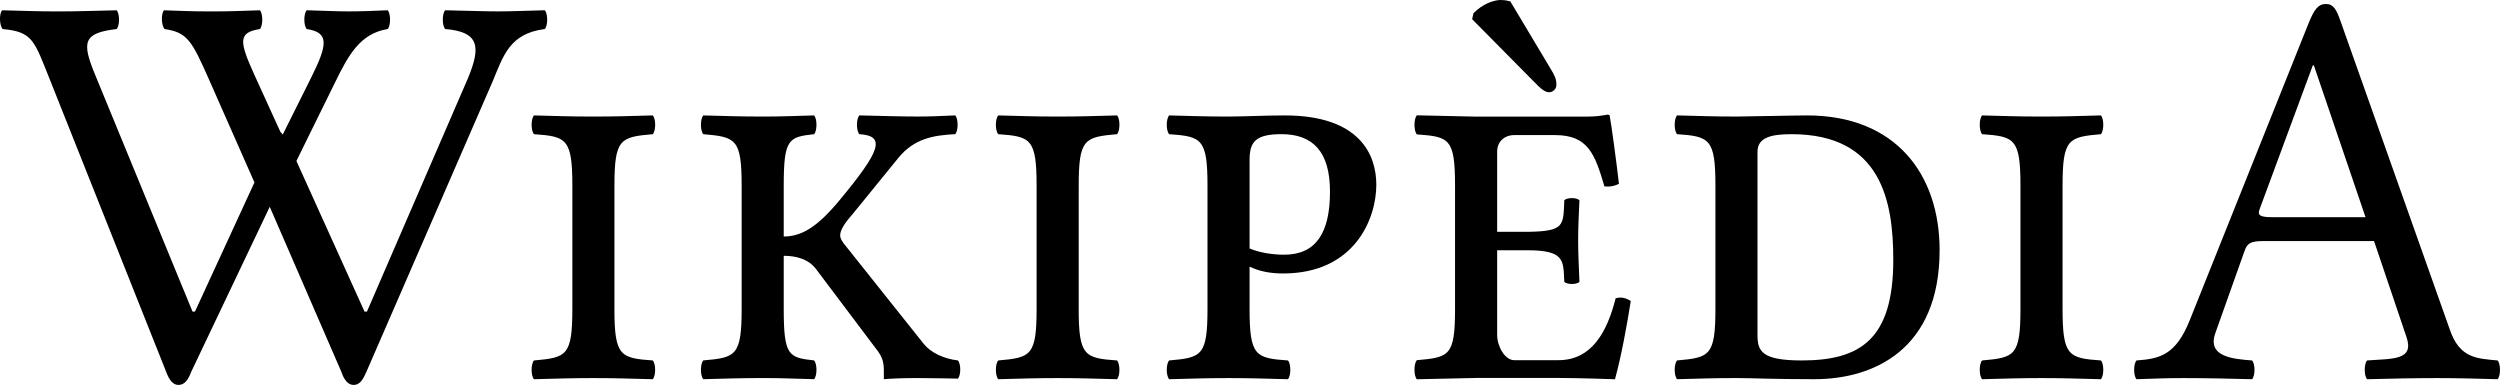 <?xml version="1.0" encoding="UTF-8" standalone="no"?>
<svg
   xmlns:dc="http://purl.org/dc/elements/1.1/"
   xmlns:cc="http://creativecommons.org/ns#"
   xmlns:rdf="http://www.w3.org/1999/02/22-rdf-syntax-ns#"
   xmlns:svg="http://www.w3.org/2000/svg"
   xmlns="http://www.w3.org/2000/svg"
   id="svg3857"
   xml:space="preserve"
   enable-background="new 0 0 135 155"
   viewBox="0 0 118.698 18.276"
   height="18.276"
   width="118.698"
   y="0px"
   x="0px"
   version="1.1"><defs
     id="defs4850"><radialGradient
       id="SVGID_1_"
       cx="-145.47"
       cy="87.823"
       r="68.686"
       gradientTransform="matrix(1,0,0,-1,192.4,143.1)"
       gradientUnits="userSpaceOnUse">
		<stop
   offset="0"
   style="stop-color:#FFFFFF"
   id="stop3922" />
		<stop
   offset="0.483"
   style="stop-color:#EAEAEB"
   id="stop3924" />
		<stop
   offset="0.945"
   style="stop-color:#A9ABAE"
   id="stop3926" />
		<stop
   offset="1"
   style="stop-color:#999B9E"
   id="stop3928" />
	</radialGradient><linearGradient
       id="SVGID_2_"
       gradientUnits="userSpaceOnUse"
       x1="66.232"
       y1="24.481"
       x2="112.733"
       y2="97.232">
		<stop
   offset="0"
   style="stop-color:#8A8A8A"
   id="stop3935" />
		<stop
   offset="0.569"
   style="stop-color:#606060"
   id="stop3937" />
		<stop
   offset="0.591"
   style="stop-color:#FFFFFF"
   id="stop3939" />
		<stop
   offset="0.612"
   style="stop-color:#585858"
   id="stop3941" />
		<stop
   offset="1"
   style="stop-color:#303030"
   id="stop3943" />
	</linearGradient><linearGradient
       id="SVGID_5_"
       gradientUnits="userSpaceOnUse"
       x1="54.716"
       y1="65.137"
       x2="83.799"
       y2="65.137">
		<stop
   offset="0"
   style="stop-color:#231F20"
   id="stop3964" />
		<stop
   offset="1"
   style="stop-color:#474747"
   id="stop3966" />
	</linearGradient><linearGradient
       id="SVGID_6_"
       gradientUnits="userSpaceOnUse"
       x1="-123.59"
       y1="119.808"
       x2="-94.069"
       y2="29.904"
       gradientTransform="matrix(1,0,0,-1,192.4,143.1)">
		<stop
   offset="0"
   style="stop-color:#FFFFFF"
   id="stop3997" />
		<stop
   offset="0.009"
   style="stop-color:#FCFCFC"
   id="stop3999" />
		<stop
   offset="0.066"
   style="stop-color:#EEEEEE"
   id="stop4001" />
		<stop
   offset="0.134"
   style="stop-color:#E5E5E5"
   id="stop4003" />
		<stop
   offset="0.252"
   style="stop-color:#E3E3E3"
   id="stop4005" />
		<stop
   offset="0.336"
   style="stop-color:#8A8A8A"
   id="stop4007" />
		<stop
   offset="0.442"
   style="stop-color:#B8B8B8"
   id="stop4009" />
		<stop
   offset="1"
   style="stop-color:#3B3B3B"
   id="stop4011" />
	</linearGradient><linearGradient
       id="SVGID_7_"
       gradientUnits="userSpaceOnUse"
       x1="70.422"
       y1="26.876"
       x2="119.547"
       y2="87.627">
		<stop
   offset="0"
   style="stop-color:#EFF0F0"
   id="stop4016" />
		<stop
   offset="0.591"
   style="stop-color:#F0F1F2"
   id="stop4018" />
		<stop
   offset="0.599"
   style="stop-color:#787878"
   id="stop4020" />
		<stop
   offset="0.646"
   style="stop-color:#EEEFF0"
   id="stop4022" />
		<stop
   offset="1"
   style="stop-color:#D8D9DB"
   id="stop4024" />
	</linearGradient><linearGradient
       id="SVGID_8_"
       gradientUnits="userSpaceOnUse"
       x1="-117.166"
       y1="122.133"
       x2="-87.57"
       y2="31.999"
       gradientTransform="matrix(1,0,0,-1,192.4,143.1)">
		<stop
   offset="0"
   style="stop-color:#FFFFFF"
   id="stop4029" />
		<stop
   offset="1"
   style="stop-color:#E4E5E6"
   id="stop4031" />
	</linearGradient><linearGradient
       id="SVGID_9_"
       gradientUnits="userSpaceOnUse"
       x1="54.653"
       y1="25.276"
       x2="79.684"
       y2="106.39">
		<stop
   offset="0"
   style="stop-color:#FFFFFF"
   id="stop4036" />
		<stop
   offset="0.747"
   style="stop-color:#F9F9F9"
   id="stop4038" />
		<stop
   offset="1"
   style="stop-color:#D5D7D8"
   id="stop4040" />
	</linearGradient><linearGradient
       id="SVGID_10_"
       gradientUnits="userSpaceOnUse"
       x1="-115.337"
       y1="119.633"
       x2="-134.857"
       y2="24.646"
       gradientTransform="matrix(1,0,0,-1,192.4,143.1)">
		<stop
   offset="0"
   style="stop-color:#FFFFFF"
   id="stop4061" />
		<stop
   offset="1"
   style="stop-color:#E4E5E6"
   id="stop4063" />
	</linearGradient><linearGradient
       id="SVGID_11_"
       gradientUnits="userSpaceOnUse"
       x1="32.519"
       y1="33.077"
       x2="37.248"
       y2="92.496">
		<stop
   offset="0.22"
   style="stop-color:#989A9C"
   id="stop4068" />
		<stop
   offset="0.253"
   style="stop-color:#FFFFFF"
   id="stop4070" />
	</linearGradient><linearGradient
       id="SVGID_12_"
       gradientUnits="userSpaceOnUse"
       x1="-152.62"
       y1="126.84"
       x2="-171.946"
       y2="32.798"
       gradientTransform="matrix(1,0,0,-1,192.4,143.1)">
		<stop
   offset="0"
   style="stop-color:#FFFFFF"
   id="stop4075" />
		<stop
   offset="1"
   style="stop-color:#E4E5E6"
   id="stop4077" />
	</linearGradient><linearGradient
       id="SVGID_13_"
       gradientUnits="userSpaceOnUse"
       x1="-130.135"
       y1="35.625"
       x2="-130.143"
       y2="35.586"
       gradientTransform="matrix(1,0,0,-1,192.4,143.1)">
		<stop
   offset="0"
   style="stop-color:#FFFFFF"
   id="stop4082" />
		<stop
   offset="1"
   style="stop-color:#E4E5E6"
   id="stop4084" />
	</linearGradient><linearGradient
       id="SVGID_14_"
       gradientUnits="userSpaceOnUse"
       x1="-121.138"
       y1="120.322"
       x2="-140.545"
       y2="25.888"
       gradientTransform="matrix(1,0,0,-1,192.4,143.1)">
		<stop
   offset="0"
   style="stop-color:#FFFFFF"
   id="stop4093" />
		<stop
   offset="1"
   style="stop-color:#E4E5E6"
   id="stop4095" />
	</linearGradient><linearGradient
       id="SVGID_15_"
       gradientUnits="userSpaceOnUse"
       x1="-135.586"
       y1="123.353"
       x2="-155.006"
       y2="28.852"
       gradientTransform="matrix(1,0,0,-1,192.4,143.1)">
		<stop
   offset="0"
   style="stop-color:#FFFFFF"
   id="stop4100" />
		<stop
   offset="1"
   style="stop-color:#E4E5E6"
   id="stop4102" />
	</linearGradient><linearGradient
       id="SVGID_16_"
       gradientUnits="userSpaceOnUse"
       x1="-127.401"
       y1="121.936"
       x2="-146.884"
       y2="27.135"
       gradientTransform="matrix(1,0,0,-1,192.4,143.1)">
		<stop
   offset="0"
   style="stop-color:#FFFFFF"
   id="stop4107" />
		<stop
   offset="1"
   style="stop-color:#E4E5E6"
   id="stop4109" />
	</linearGradient><linearGradient
       id="SVGID_17_"
       gradientUnits="userSpaceOnUse"
       x1="-118.495"
       y1="124.004"
       x2="-138.852"
       y2="24.944"
       gradientTransform="matrix(1,0,0,-1,192.4,143.1)">
		<stop
   offset="0"
   style="stop-color:#FFFFFF"
   id="stop4114" />
		<stop
   offset="1"
   style="stop-color:#E4E5E6"
   id="stop4116" />
	</linearGradient><linearGradient
       id="SVGID_18_"
       gradientUnits="userSpaceOnUse"
       x1="-115.372"
       y1="119.176"
       x2="-134.788"
       y2="24.695"
       gradientTransform="matrix(1,0,0,-1,192.4,143.1)">
		<stop
   offset="0"
   style="stop-color:#FFFFFF"
   id="stop4121" />
		<stop
   offset="1"
   style="stop-color:#E4E5E6"
   id="stop4123" />
	</linearGradient><linearGradient
       id="SVGID_21_"
       gradientUnits="userSpaceOnUse"
       x1="-175.442"
       y1="83.605"
       x2="-75.636"
       y2="83.605"
       gradientTransform="matrix(1,0,0,-1,192.4,143.1)">
		<stop
   offset="0"
   style="stop-color:#555555"
   id="stop4198" />
		<stop
   offset="1"
   style="stop-color:#231F20"
   id="stop4200" />
	</linearGradient><linearGradient
       id="SVGID_22_"
       gradientUnits="userSpaceOnUse"
       x1="-175.142"
       y1="104.08"
       x2="-83.541"
       y2="104.08"
       gradientTransform="matrix(1,0,0,-1,192.4,143.1)">
		<stop
   offset="0"
   style="stop-color:#A0A0A0"
   id="stop4205" />
		<stop
   offset="0.077"
   style="stop-color:#656767"
   id="stop4207" />
		<stop
   offset="1"
   style="stop-color:#717375"
   id="stop4209" />
	</linearGradient><linearGradient
       id="SVGID_23_"
       gradientUnits="userSpaceOnUse"
       x1="-172.385"
       y1="78.209"
       x2="-172.385"
       y2="78.209"
       gradientTransform="matrix(1,0,0,-1,192.4,143.1)">
		<stop
   offset="0"
   style="stop-color:#FFFFFF"
   id="stop4224" />
		<stop
   offset="0.078"
   style="stop-color:#F4F4F4"
   id="stop4226" />
		<stop
   offset="0.381"
   style="stop-color:#CECECE"
   id="stop4228" />
		<stop
   offset="0.54"
   style="stop-color:#BFBFBF"
   id="stop4230" />
		<stop
   offset="0.836"
   style="stop-color:#7C7C7C"
   id="stop4232" />
		<stop
   offset="0.9"
   style="stop-color:#A8A8A8"
   id="stop4234" />
		<stop
   offset="0.909"
   style="stop-color:#9A9A9A"
   id="stop4236" />
		<stop
   offset="0.933"
   style="stop-color:#7D7D7D"
   id="stop4238" />
		<stop
   offset="0.956"
   style="stop-color:#686868"
   id="stop4240" />
		<stop
   offset="0.979"
   style="stop-color:#5B5B5B"
   id="stop4242" />
		<stop
   offset="1"
   style="stop-color:#575757"
   id="stop4244" />
	</linearGradient><linearGradient
       id="SVGID_24_"
       gradientUnits="userSpaceOnUse"
       x1="-175.717"
       y1="78.449"
       x2="-67.153"
       y2="90.477"
       gradientTransform="matrix(1,0,0,-1,192.4,143.1)">
		<stop
   offset="0"
   style="stop-color:#FFFFFF"
   id="stop4249" />
		<stop
   offset="0.078"
   style="stop-color:#F4F4F4"
   id="stop4251" />
		<stop
   offset="0.381"
   style="stop-color:#CECECE"
   id="stop4253" />
		<stop
   offset="0.54"
   style="stop-color:#BFBFBF"
   id="stop4255" />
		<stop
   offset="0.836"
   style="stop-color:#7C7C7C"
   id="stop4257" />
		<stop
   offset="0.9"
   style="stop-color:#A8A8A8"
   id="stop4259" />
		<stop
   offset="0.909"
   style="stop-color:#9A9A9A"
   id="stop4261" />
		<stop
   offset="0.933"
   style="stop-color:#7D7D7D"
   id="stop4263" />
		<stop
   offset="0.956"
   style="stop-color:#686868"
   id="stop4265" />
		<stop
   offset="0.979"
   style="stop-color:#5B5B5B"
   id="stop4267" />
		<stop
   offset="1"
   style="stop-color:#575757"
   id="stop4269" />
	</linearGradient><linearGradient
       id="SVGID_25_"
       gradientUnits="userSpaceOnUse"
       x1="-176.185"
       y1="78.48"
       x2="-52.132"
       y2="92.223"
       gradientTransform="matrix(1,0,0,-1,192.4,143.1)">
		<stop
   offset="0"
   style="stop-color:#FFFFFF"
   id="stop4274" />
		<stop
   offset="0.078"
   style="stop-color:#F4F4F4"
   id="stop4276" />
		<stop
   offset="0.381"
   style="stop-color:#CECECE"
   id="stop4278" />
		<stop
   offset="0.54"
   style="stop-color:#BFBFBF"
   id="stop4280" />
		<stop
   offset="0.836"
   style="stop-color:#7C7C7C"
   id="stop4282" />
		<stop
   offset="0.9"
   style="stop-color:#A8A8A8"
   id="stop4284" />
		<stop
   offset="0.909"
   style="stop-color:#9A9A9A"
   id="stop4286" />
		<stop
   offset="0.933"
   style="stop-color:#7D7D7D"
   id="stop4288" />
		<stop
   offset="0.956"
   style="stop-color:#686868"
   id="stop4290" />
		<stop
   offset="0.979"
   style="stop-color:#5B5B5B"
   id="stop4292" />
		<stop
   offset="1"
   style="stop-color:#575757"
   id="stop4294" />
	</linearGradient><linearGradient
       id="SVGID_26_"
       gradientUnits="userSpaceOnUse"
       x1="21.213"
       y1="71.327"
       x2="117.195"
       y2="51.953">
		<stop
   offset="0"
   style="stop-color:#EDEDEE"
   id="stop4299" />
		<stop
   offset="0.418"
   style="stop-color:#FFFFFF"
   id="stop4301" />
		<stop
   offset="0.626"
   style="stop-color:#F8F9F9"
   id="stop4303" />
		<stop
   offset="1"
   style="stop-color:#BFC0C2"
   id="stop4305" />
	</linearGradient><linearGradient
       id="SVGID_27_"
       gradientUnits="userSpaceOnUse"
       x1="23.471"
       y1="30.732"
       x2="27.956"
       y2="30.732">
		<stop
   offset="0"
   style="stop-color:#E2E3E4"
   id="stop4316" />
		<stop
   offset="0.505"
   style="stop-color:#FFFFFF"
   id="stop4318" />
	</linearGradient><linearGradient
       id="SVGID_34_"
       gradientUnits="userSpaceOnUse"
       x1="22.574"
       y1="49.719"
       x2="111.546"
       y2="29.204">
		<stop
   offset="0"
   style="stop-color:#FFFFFF"
   id="stop4743" />
		<stop
   offset="0.654"
   style="stop-color:#FFFFFF"
   id="stop4745" />
		<stop
   offset="1"
   style="stop-color:#CBCCCE"
   id="stop4747" />
	</linearGradient><linearGradient
       id="SVGID_35_"
       gradientUnits="userSpaceOnUse"
       x1="-158.81"
       y1="107.09"
       x2="-126.423"
       y2="107.09"
       gradientTransform="matrix(1,0,0,-1,192.4,143.1)">
		<stop
   offset="0"
   style="stop-color:#696969"
   id="stop4770" />
		<stop
   offset="0.37"
   style="stop-color:#2E2E2E"
   id="stop4772" />
		<stop
   offset="0.455"
   style="stop-color:#424242"
   id="stop4774" />
		<stop
   offset="0.601"
   style="stop-color:#303030"
   id="stop4776" />
		<stop
   offset="0.695"
   style="stop-color:#4A4A4A"
   id="stop4778" />
		<stop
   offset="1"
   style="stop-color:#666666"
   id="stop4780" />
	</linearGradient><linearGradient
       id="SVGID_36_"
       gradientUnits="userSpaceOnUse"
       x1="-158.418"
       y1="107.897"
       x2="-126.545"
       y2="107.897"
       gradientTransform="matrix(1,0,0,-1,192.4,143.1)">
		<stop
   offset="0"
   style="stop-color:#525252"
   id="stop4785" />
		<stop
   offset="0.186"
   style="stop-color:#333333"
   id="stop4787" />
		<stop
   offset="0.354"
   style="stop-color:#AEAEAE"
   id="stop4789" />
		<stop
   offset="0.42"
   style="stop-color:#ADADAD"
   id="stop4791" />
		<stop
   offset="0.428"
   style="stop-color:#9D9D9D"
   id="stop4793" />
		<stop
   offset="0.443"
   style="stop-color:#818181"
   id="stop4795" />
		<stop
   offset="0.461"
   style="stop-color:#6A6A6A"
   id="stop4797" />
		<stop
   offset="0.481"
   style="stop-color:#585858"
   id="stop4799" />
		<stop
   offset="0.506"
   style="stop-color:#4C4C4C"
   id="stop4801" />
		<stop
   offset="0.539"
   style="stop-color:#444444"
   id="stop4803" />
		<stop
   offset="0.617"
   style="stop-color:#424242"
   id="stop4805" />
		<stop
   offset="0.668"
   style="stop-color:#454545"
   id="stop4807" />
		<stop
   offset="1"
   style="stop-color:#BDBDBD"
   id="stop4809" />
	</linearGradient><linearGradient
       id="SVGID_37_"
       gradientUnits="userSpaceOnUse"
       x1="-153.125"
       y1="97.628"
       x2="-154.154"
       y2="104.433"
       gradientTransform="matrix(1,0,0,-1,192.4,143.1)">
		<stop
   offset="0"
   style="stop-color:#969696"
   id="stop4814" />
		<stop
   offset="1"
   style="stop-color:#000000"
   id="stop4816" />
	</linearGradient><linearGradient
       id="SVGID_38_"
       gradientUnits="userSpaceOnUse"
       x1="38.737"
       y1="46.373"
       x2="39.487"
       y2="38.79">
		<stop
   offset="0"
   style="stop-color:#333333"
   id="stop4825" />
		<stop
   offset="0.431"
   style="stop-color:#000000"
   id="stop4827" />
		<stop
   offset="1"
   style="stop-color:#2E2E2E"
   id="stop4829" />
	</linearGradient><radialGradient
       id="SVGID_39_"
       cx="-138.233"
       cy="106.6"
       r="72.752"
       gradientTransform="matrix(1,0,0,-1,192.4,143.1)"
       gradientUnits="userSpaceOnUse">
		<stop
   offset="0"
   style="stop-color:#000000;stop-opacity:0;"
   id="stop4840" />
		<stop
   offset="0.802"
   style="stop-color:#000000;stop-opacity:0.08;"
   id="stop4842" />
		<stop
   offset="1"
   style="stop-color:#000000;stop-opacity:0.388;"
   id="stop4844" />
	</radialGradient></defs><g
     transform="translate(-8.151,-114.512)"
     id="Wikipedia"><path
       d="m 22.715,114.999 c 0.936,0.026 1.416,0.054 1.997,0.054 0.582,0 1.214,-0.027 1.846,-0.054 0.151,0.161 0.151,0.729 0,0.891 -1.315,0.216 -1.864,1.244 -2.486,2.51 l -1.848,3.755 3.234,7.15 h 0.116 l 4.802,-11.094 c 0.599,-1.461 0.556,-2.187 -1.087,-2.321 -0.152,-0.162 -0.152,-0.729 0,-0.891 1.188,0.026 1.921,0.054 2.503,0.054 0.582,0 1.214,-0.027 2.225,-0.054 0.152,0.161 0.152,0.729 0,0.891 -1.669,0.216 -1.959,1.247 -2.485,2.51 l -5.985,13.767 c -0.177,0.405 -0.329,0.621 -0.606,0.621 -0.253,0 -0.448,-0.219 -0.582,-0.621 l -3.401,-7.836 -3.729,7.836 c -0.151,0.405 -0.329,0.621 -0.607,0.621 -0.252,0 -0.43,-0.216 -0.581,-0.621 l -5.5,-13.82 c -0.771,-1.917 -0.822,-2.321 -2.263,-2.456 -0.152,-0.162 -0.177,-0.729 -0.025,-0.891 1.188,0.026 1.618,0.054 2.629,0.054 0.986,0 1.618,-0.027 2.807,-0.054 0.152,0.161 0.152,0.729 0,0.891 -1.593,0.188 -1.661,0.615 -1.026,2.159 l 4.629,11.256 h 0.116 l 2.824,-6.133 -2.131,-4.826 c -0.847,-1.917 -1.049,-2.294 -2.137,-2.456 -0.151,-0.162 -0.177,-0.729 -0.025,-0.891 0.809,0.026 1.239,0.054 2.25,0.054 0.986,0 1.391,-0.027 2.301,-0.054 0.152,0.161 0.152,0.729 0,0.891 -1.062,0.162 -0.961,0.62 -0.268,2.159 l 1.244,2.727 0.111,0.121 1.34,-2.686 c 0.781,-1.565 0.885,-2.159 -0.202,-2.321 -0.152,-0.164 -0.152,-0.731 0,-0.892 z"
       id="path2094" /><path
       d="m 37.323,129.17 c 0,2.24 0.278,2.349 1.82,2.456 0.152,0.162 0.152,0.729 0,0.891 -1.087,-0.026 -1.719,-0.054 -2.806,-0.054 -1.113,0 -1.77,0.027 -2.832,0.054 -0.151,-0.162 -0.151,-0.729 0,-0.891 1.542,-0.135 1.821,-0.216 1.821,-2.456 v -5.831 c 0,-2.24 -0.278,-2.348 -1.821,-2.456 -0.151,-0.162 -0.151,-0.729 0,-0.891 1.087,0.027 1.719,0.054 2.807,0.054 1.112,0 1.77,-0.026 2.832,-0.054 0.152,0.162 0.152,0.729 0,0.891 -1.542,0.135 -1.82,0.216 -1.82,2.456 v 5.831 z"
       id="path2096" /><path
       d="m 41.544,120.883 c -0.151,-0.162 -0.151,-0.729 0,-0.891 1.062,0.027 1.719,0.054 2.832,0.054 0.936,0 1.34,-0.026 2.427,-0.054 0.151,0.162 0.151,0.729 0,0.891 -1.214,0.135 -1.441,0.216 -1.441,2.456 v 2.402 c 0.834,0 1.575,-0.426 2.655,-1.728 1.947,-2.348 2.2,-3.05 0.936,-3.131 -0.152,-0.162 -0.152,-0.729 0,-0.891 1.087,0.027 2.048,0.054 2.781,0.054 0.657,0 1.087,-0.026 1.77,-0.054 0.151,0.162 0.151,0.729 0,0.891 -1.011,0.054 -1.939,0.191 -2.706,1.134 l -2.174,2.672 c -0.43,0.486 -0.582,0.783 -0.582,0.999 0,0.162 0.101,0.297 0.228,0.459 l 3.742,4.697 c 0.331,0.41 0.936,0.701 1.618,0.782 0.151,0.162 0.151,0.702 0,0.864 0,0 -1.239,-0.027 -1.947,-0.027 -0.658,0 -1.29,0.027 -1.568,0.054 v -0.378 c 0,-0.351 -0.025,-0.647 -0.379,-1.079 l -2.806,-3.726 c -0.379,-0.54 -1.012,-0.675 -1.568,-0.675 v 2.511 c 0,2.24 0.228,2.321 1.441,2.456 0.151,0.162 0.151,0.729 0,0.891 -1.087,-0.026 -1.492,-0.054 -2.427,-0.054 -1.113,0 -1.77,0.027 -2.832,0.054 -0.151,-0.162 -0.151,-0.729 0,-0.891 1.542,-0.135 1.82,-0.216 1.82,-2.456 v -5.831 c 0,-2.24 -0.278,-2.321 -1.82,-2.455 z"
       id="path2098" /><path
       d="m 59.366,129.17 c 0,2.24 0.278,2.349 1.82,2.456 0.152,0.162 0.152,0.729 0,0.891 -1.087,-0.026 -1.719,-0.054 -2.806,-0.054 -1.113,0 -1.77,0.027 -2.832,0.054 -0.151,-0.162 -0.151,-0.729 0,-0.891 1.542,-0.135 1.82,-0.216 1.82,-2.456 v -5.831 c 0,-2.24 -0.278,-2.348 -1.82,-2.456 -0.151,-0.162 -0.151,-0.729 0,-0.891 1.087,0.027 1.719,0.054 2.807,0.054 1.112,0 1.77,-0.026 2.832,-0.054 0.152,0.162 0.152,0.729 0,0.891 -1.542,0.135 -1.82,0.216 -1.82,2.456 v 5.831 z"
       id="path2100" /><path
       d="m 69.301,131.626 c 0.151,0.162 0.151,0.729 0,0.891 -1.088,-0.026 -1.72,-0.054 -2.807,-0.054 -1.112,0 -1.77,0.027 -2.832,0.054 -0.152,-0.162 -0.152,-0.729 0,-0.891 1.542,-0.135 1.82,-0.216 1.82,-2.456 v -5.831 c 0,-2.24 -0.278,-2.348 -1.82,-2.456 -0.152,-0.162 -0.152,-0.729 0,-0.891 1.087,0.027 1.719,0.054 2.806,0.054 0.683,0 1.745,-0.054 2.68,-0.054 3.59,0 4.35,1.89 4.35,3.293 0,1.62 -1.037,4.211 -4.426,4.211 -0.632,0 -1.137,-0.107 -1.592,-0.324 v 1.998 c 0,2.24 0.278,2.348 1.821,2.456 z m -1.821,-5.318 c 0.505,0.216 1.137,0.297 1.643,0.297 1.518,0 2.175,-1.05 2.175,-2.996 0,-1.893 -0.81,-2.727 -2.301,-2.727 -1.214,0 -1.517,0.351 -1.517,1.215 z"
       id="path2102" /><path
       d="m 79.297,114.517 c -0.278,0.035 -0.752,0.179 -1.188,0.625 l -0.062,0.281 2.906,2.938 c 0.38,0.404 0.572,0.531 0.75,0.531 0.177,0 0.344,-0.154 0.344,-0.344 0,-0.302 -0.076,-0.435 -0.281,-0.781 l -1.906,-3.188 c -0.077,-0.025 -0.249,-0.062 -0.375,-0.062 -0.041,0 -0.095,-0.012 -0.188,0 z m 5.188,5.438 c -0.354,0.053 -0.525,0.094 -1.031,0.094 h -5.219 c 0,0 -1.724,-0.035 -2.812,-0.062 -0.151,0.162 -0.151,0.744 0,0.906 1.543,0.108 1.812,0.198 1.812,2.438 v 5.844 c 0,2.24 -0.27,2.303 -1.812,2.438 -0.151,0.162 -0.151,0.744 0,0.906 1.062,-0.027 2.812,-0.062 2.812,-0.062 h 3.906 c 1.011,0 2.688,0.062 2.688,0.062 0.303,-1.107 0.573,-2.585 0.75,-3.719 -0.227,-0.134 -0.442,-0.206 -0.719,-0.125 -0.404,1.592 -1.127,2.938 -2.719,2.938 h -2.094 c -0.455,0 -0.812,-0.674 -0.812,-1.188 v -4.031 h 1.438 c 1.795,0 1.699,0.501 1.75,1.5 0.127,0.135 0.593,0.135 0.719,0 -0.026,-0.783 -0.062,-1.213 -0.062,-1.969 0,-0.756 0.037,-1.231 0.062,-1.906 -0.126,-0.135 -0.592,-0.135 -0.719,0 -0.051,1.215 0.02,1.474 -1.75,1.5 h -1.438 v -3.812 c 0,-0.459 0.333,-0.781 0.812,-0.781 h 1.938 c 1.568,0 1.889,0.899 2.344,2.438 0.253,0.027 0.485,-0.018 0.688,-0.125 -0.101,-0.918 -0.388,-3.031 -0.438,-3.219 0,-0.055 -0.043,-0.062 -0.094,-0.062 z"
       id="path2104" /><path
       d="m 93.947,119.992 c 4.222,0 6.295,2.808 6.295,6.397 0,4.724 -3.135,6.127 -5.941,6.127 -2.023,0 -2.934,-0.054 -3.691,-0.054 -1.113,0 -1.77,0.027 -2.832,0.054 -0.152,-0.162 -0.152,-0.729 0,-0.891 1.543,-0.135 1.82,-0.216 1.82,-2.456 v -5.831 c 0,-2.24 -0.277,-2.348 -1.82,-2.456 -0.152,-0.162 -0.152,-0.729 0,-0.891 1.087,0.027 1.719,0.054 2.807,0.054 0.48,0.001 2.704,-0.053 3.362,-0.053 z m -0.254,11.634 c 2.781,0 4.35,-0.999 4.35,-4.777 0,-2.808 -0.582,-5.966 -4.83,-5.966 -0.986,0 -1.617,0.162 -1.617,0.837 v 8.691 c 0,0.756 0.176,1.215 2.097,1.215 z"
       id="path2106" /><path
       d="m 106.08,129.17 c 0,2.24 0.277,2.349 1.82,2.456 0.151,0.162 0.151,0.729 0,0.891 -1.088,-0.026 -1.72,-0.054 -2.807,-0.054 -1.113,0 -1.77,0.027 -2.832,0.054 -0.151,-0.162 -0.151,-0.729 0,-0.891 1.543,-0.135 1.82,-0.216 1.82,-2.456 v -5.831 c 0,-2.24 -0.277,-2.348 -1.82,-2.456 -0.151,-0.162 -0.151,-0.729 0,-0.891 1.088,0.027 1.719,0.054 2.807,0.054 1.112,0 1.77,-0.026 2.832,-0.054 0.151,0.162 0.151,0.729 0,0.891 -1.543,0.135 -1.82,0.216 -1.82,2.456 z"
       id="path2108" /><path
       d="m 115.078,131.626 c 0.152,0.162 0.152,0.729 0,0.891 -0.936,-0.026 -2.199,-0.054 -3.236,-0.054 -0.985,0 -1.314,0.027 -2.25,0.054 -0.151,-0.162 -0.151,-0.729 0,-0.891 1.1,-0.081 1.861,-0.248 2.529,-1.916 l 5.62,-14.045 c 0.288,-0.724 0.479,-0.964 0.853,-0.964 0.354,0 0.498,0.289 0.682,0.811 l 5.184,14.63 c 0.468,1.39 1.295,1.39 2.275,1.484 0.152,0.162 0.152,0.729 0,0.891 -0.936,-0.026 -1.846,-0.054 -2.883,-0.054 -0.985,0 -2.376,0.027 -3.312,0.054 -0.151,-0.162 -0.151,-0.729 0,-0.891 1.204,-0.092 2.247,0.006 1.871,-1.106 l -1.542,-4.562 h -5.26 c -0.606,0 -0.758,0.107 -0.885,0.459 l -1.391,3.913 c -0.393,1.109 0.795,1.225 1.745,1.296 z m 5.386,-6.802 -2.452,-7.207 h -0.051 l -2.533,6.848 c -0.106,0.292 0.076,0.359 0.637,0.359 z"
       id="path2110" /></g></svg>
